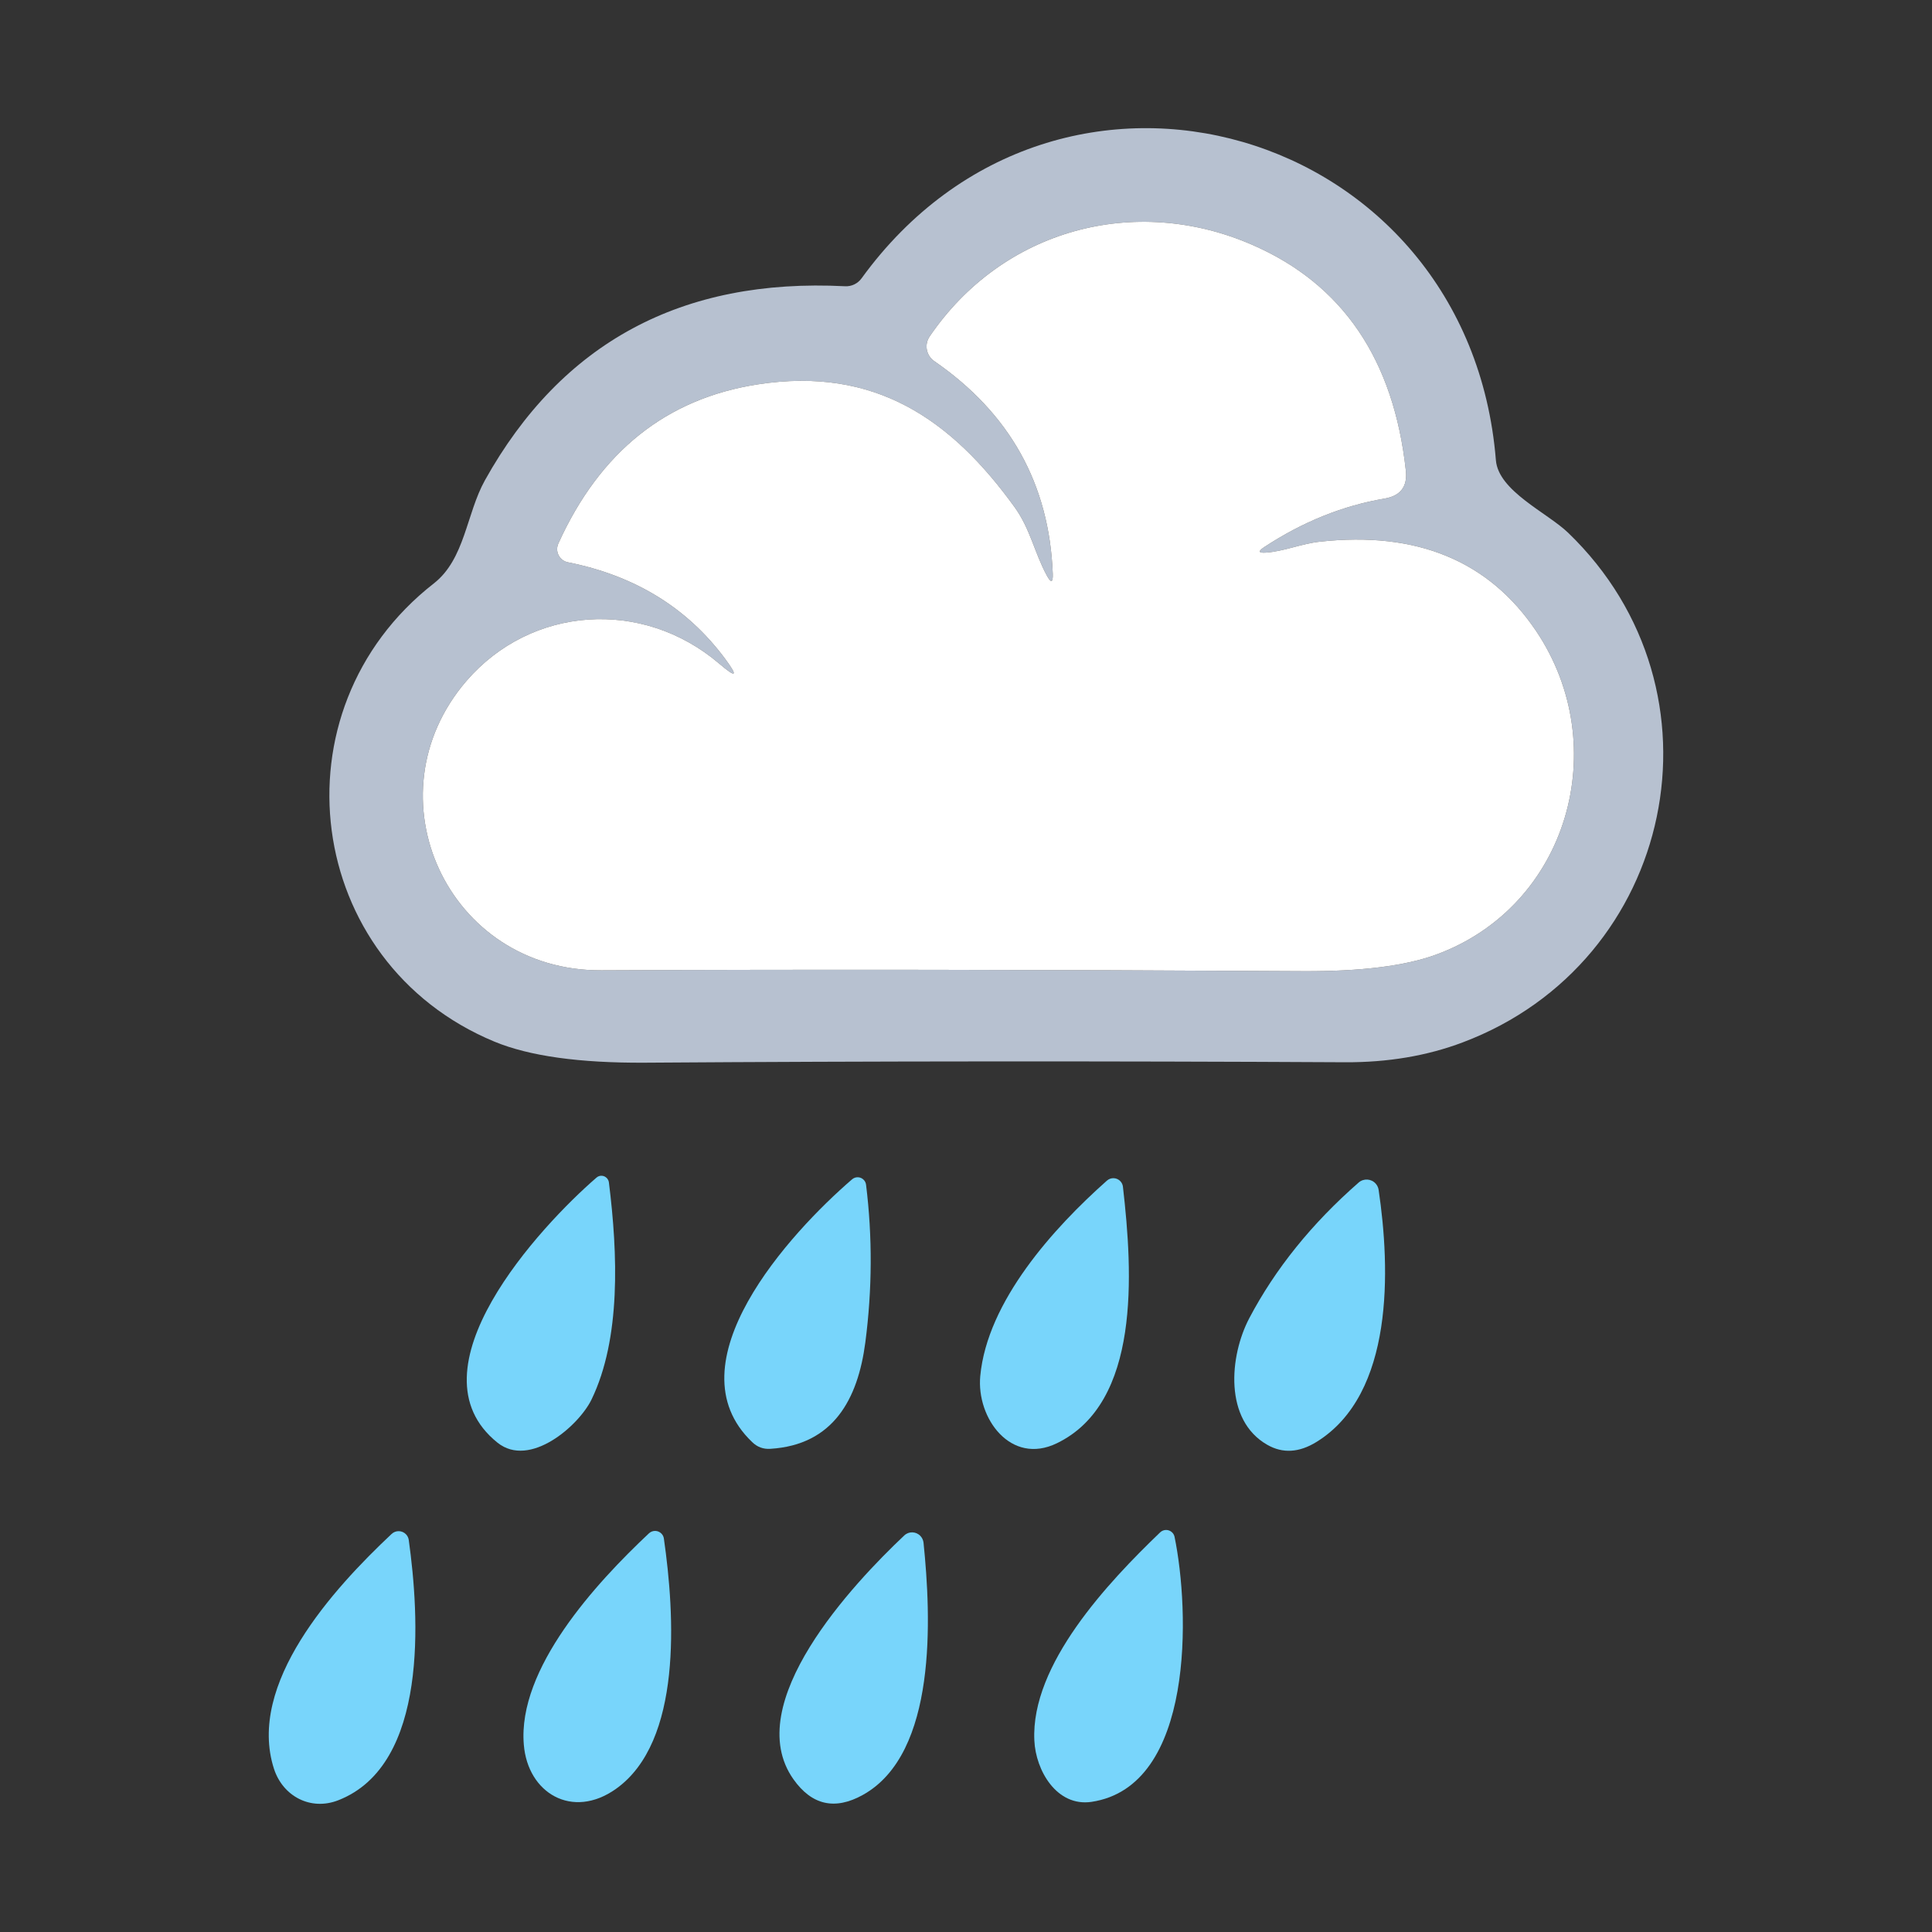 <?xml version="1.0" encoding="UTF-8"?>
<svg id="Capa_1" data-name="Capa 1" xmlns="http://www.w3.org/2000/svg" viewBox="0 0 1250 1250">
  <rect x="0" y="0" width="1250" height="1250" fill="#333333" stroke="none"/>
  <defs>
    <style>
      .cls-1 {
        fill: #fff;
      }

      .cls-2 {
        fill: #78d5fb;
      }

      .cls-3 {
        fill: #b7c1d0;
      }
    </style>
  </defs>
  <path class="cls-3" d="M967.84,297.76c1.61,19.96,33.39,34.05,46.73,46.92,106.32,102.35,69.33,277.9-68.2,329.74-23.02,8.7-48.37,12.99-76.05,12.86-154.94-.82-305.93-.73-452.99,.28-42.44,.25-74.92-4.29-97.43-13.62-123.16-51.08-144.53-214.25-39.25-296.44,20.24-15.8,21-45.02,33.11-66.78,49.69-89.1,127.35-130.94,232.97-125.52,4.19,.24,8.21-1.69,10.69-5.11,127.79-176.13,392.92-98.47,410.42,117.67Zm-290.58,74.54c-8.04-14.85-10.59-29.99-20.81-44.17-41.15-56.94-90.52-91.09-166-79.46-59.15,9.08-102.22,43.42-129.21,103.01-1.98,4.38-.04,9.53,4.34,11.52,.58,.26,1.19,.46,1.81,.59,43.2,8.58,77.06,29.32,101.59,62.24,8.77,11.79,7.54,12.9-3.69,3.31-49.85-42.47-121.74-37.17-163.45,11.16-64.13,74.44-12.39,187.85,87.31,187.29,133.43-.63,284.71-.44,453.84,.57,37.39,.19,66.09-3.37,86.08-10.69,85.51-31.31,114.93-134.88,64.79-209.42-30.58-45.4-77.19-64.67-139.8-57.79-12.2,1.32-23.46,6.34-35.09,7.09-4.73,.32-5.11-.85-1.14-3.5,24.91-16.4,50.95-26.89,78.13-31.5,10.22-1.77,14.76-7.79,13.62-18.07-7.82-71.95-40.93-120.63-99.32-146.05-76.14-33.2-161.65-9.93-208.76,59.21-3.58,5.23-2.27,12.37,2.93,15.99,48.93,33.74,74.5,79.61,76.71,137.63,.19,5.8-1.1,6.15-3.88,1.04Z"/>
  <path class="cls-1" d="M681.14,371.26c-2.21-58.01-27.78-103.89-76.71-137.63-5.2-3.62-6.51-10.76-2.93-15.99,47.11-69.14,132.61-92.41,208.76-59.21,58.39,25.41,91.5,74.09,99.32,146.05,1.14,10.28-3.41,16.3-13.62,18.07-27.18,4.6-53.22,15.1-78.13,31.5-3.97,2.65-3.59,3.82,1.14,3.5,11.63-.76,22.89-5.77,35.09-7.09,62.62-6.87,109.22,12.39,139.8,57.79,50.13,74.54,20.72,178.11-64.79,209.42-19.99,7.31-48.68,10.88-86.08,10.69-169.13-1.01-320.41-1.2-453.84-.57-99.7,.57-151.44-112.85-87.31-187.29,41.71-48.34,113.6-53.63,163.45-11.16,11.22,9.59,12.45,8.48,3.69-3.31-24.53-32.92-58.39-53.66-101.59-62.24-4.7-.98-7.72-5.59-6.74-10.3,.13-.62,.33-1.23,.59-1.81,26.99-59.59,70.06-93.93,129.21-103.01,75.48-11.63,124.86,22.51,166,79.46,10.22,14.19,12.77,29.32,20.81,44.17,2.77,5.11,4.07,4.76,3.88-1.04Z"/>
  <path class="cls-2" d="M393.96,765.04c5.77,46.25,7.85,101.02-11.26,140.47-8.23,16.93-39.92,44.65-60.82,27.9-58.74-47.11,27.81-140.18,64.04-171.49,1.98-1.78,5.05-1.58,6.84,.46,.66,.75,1.08,1.68,1.2,2.66Z"/>
  <path class="cls-2" d="M486.66,933.03c-53.25-50.7,24.5-135.45,64.6-169.98,2.27-2,5.74-1.79,7.74,.49,.74,.84,1.21,1.9,1.34,3.01,4.16,33.67,4,67.66-.47,101.97-4.82,36.8-20.72,66.31-61.39,68.86-4.6,.32-8.54-1.14-11.82-4.35Z"/>
  <path class="cls-2" d="M726.54,767.87c6.43,56,11.45,139.71-42.75,165.91-29.8,14.47-52.12-16.17-49.56-43.51,4.54-48.34,47.48-95.82,81.91-126.37,2.55-2.32,6.5-2.13,8.82,.43,.89,.98,1.45,2.23,1.59,3.55Z"/>
  <path class="cls-2" d="M808.26,852.91c16.84-31.97,40.42-61.23,70.75-87.78,3.25-2.87,8.21-2.56,11.08,.69,1,1.14,1.65,2.54,1.88,4.04,7.57,51.08,10.12,132.05-40.2,163.07-11.22,6.94-21.82,7.57-31.78,1.89-28.19-15.99-24.59-57.42-11.73-81.91Z"/>
  <path class="cls-2" d="M177.26,1144.43c-17.69-54.96,38.21-116.35,76.05-151.91,2.63-2.54,6.82-2.47,9.36,.16,.98,1.01,1.61,2.32,1.8,3.71,6.81,48.9,13.15,145.38-45.59,168.37-17.88,7-35.85-2.55-41.62-20.34Z"/>
  <path class="cls-2" d="M338.91,1128.83c-4.16-49.28,46.63-104.52,80.97-136.78,2.33-2.17,5.98-2.05,8.16,.28,.81,.86,1.33,1.95,1.49,3.12,7.09,49.38,12.11,131.48-31.12,162.03-28.09,19.86-56.94,2.74-59.5-28.66Z"/>
  <path class="cls-2" d="M669.22,1126.08c-2.36-49.19,47.67-102.25,81.35-134.6,2.2-2.16,5.74-2.12,7.89,.08,.74,.76,1.25,1.71,1.47,2.75,9.84,47.58,13.15,161.46-53.73,171.49-22.51,3.31-36.13-20.34-36.98-39.73Z"/>
  <path class="cls-2" d="M558.17,1161.37c-18.03,9.96-32.98,6.56-44.84-10.22-34.53-48.9,38.97-126.84,71.7-157.68,2.94-2.83,7.62-2.71,10.46,.28,1.13,1.19,1.84,2.72,2.03,4.35,4.92,47.96,9.08,136.49-39.35,163.26Z"/>
</svg>